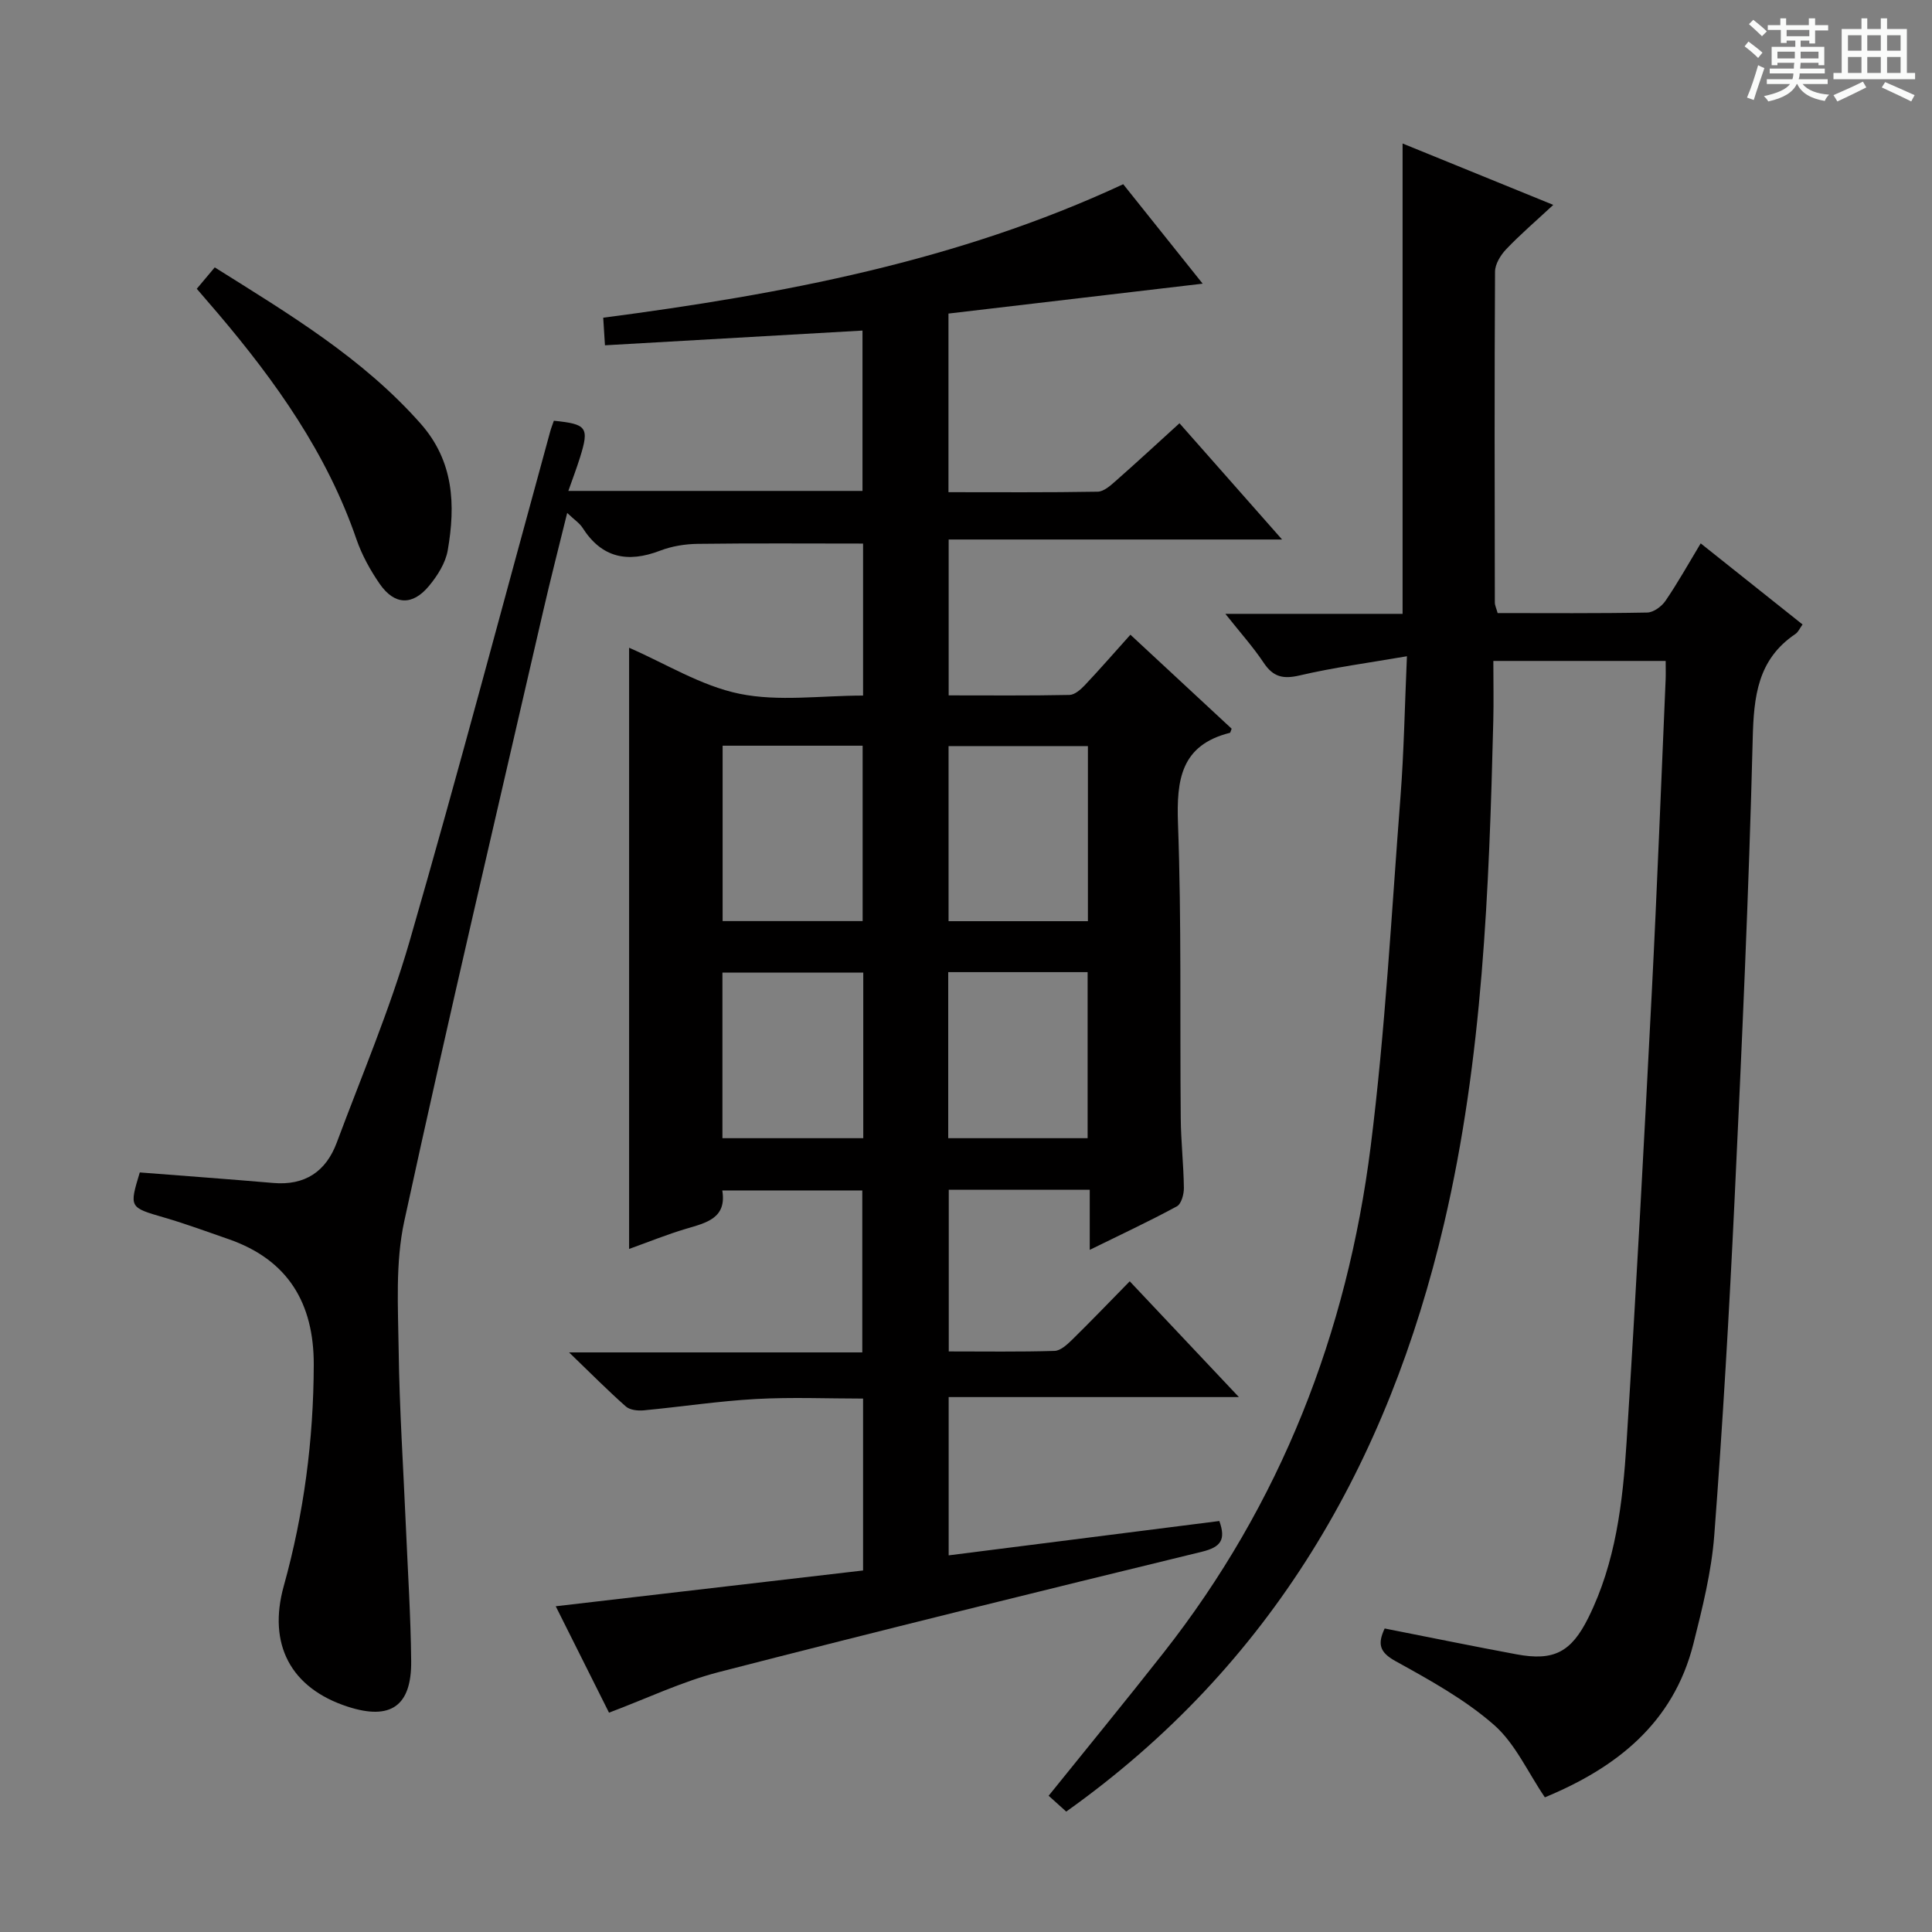 <svg enable-background="new 0 0 400 400" viewBox="0 0 400 400" xmlns="http://www.w3.org/2000/svg"><rect x="0" y="0" width="400" height="400" fill="#808080" stroke="none"/><path d="m361.2 9.6.8-1c.9.7 1.9 1.4 2.9 2.3l-.9 1.1c-1-1-2-1.8-2.8-2.4zm.5 10.6c.9-2.1 1.6-4.3 2.3-6.7.4.2.8.4 1.3.6-.7 2.1-1.5 4.3-2.2 6.6zm.4-15.2.9-.9c1 .8 2 1.6 2.8 2.4l-1 1c-.9-.9-1.8-1.7-2.7-2.5zm12.5-1.2h1.2v1.4h2.7v1.1h-2.7v2.7h-1.2v-.6h-1.8v1.3h4.9v3.8h-1.2v-.5h-3.7c0 .4-.1.9-.1 1.2h5.1v1h-5.2c0 .5-.1.9-.2 1.2h6v1h-5.2c1.1 1.3 2.9 2 5.5 2.2-.4.4-.7.8-.9 1.3-2.9-.5-4.8-1.6-5.7-3.5h-.1c-.8 1.7-2.7 2.9-5.9 3.6-.2-.4-.6-.8-.9-1.1 2.8-.6 4.6-1.4 5.4-2.5h-4.8v-1h5.3c.1-.3.2-.7.2-1.2h-4.9v-1h5c0-.4 0-.8.1-1.2h-3.5v.5h-1.2v-3.8h4.9v-1.3h-1.8v.5h-1.2v-2.7h-2.7v-1h2.6v-1.4h1.2v1.4h4.7v-1.4zm-6.6 8.3h3.6c0-.4 0-.9 0-1.4h-3.6zm1.9-4.6h4.7v-1.3h-4.7zm6.6 3.2h-3.7v1.4h3.7z" fill="#fafbfa"/><path d="m385.3 3.8h1.3v2.2h2.8v-2.2h1.3v2.2h4.1v9.1h1.7v1.3h-16.9v-1.3h1.7v-9.1h4.1v-2.2zm.4 13.1.7 1.2c-1.8.9-3.8 1.9-6 2.9-.2-.4-.5-.8-.8-1.3 2.3-1 4.3-1.9 6.1-2.8zm-3.1-6.4h2.8v-3.2h-2.8zm0 4.6h2.8v-3.3h-2.8zm4-4.6h2.8v-3.2h-2.8zm0 4.6h2.8v-3.3h-2.8zm3.7 1.9c2.1.9 4.1 1.8 6.1 2.7l-.7 1.3c-2.2-1.1-4.2-2-6.1-2.9zm3.2-9.7h-2.8v3.2h2.8zm-2.8 7.8h2.8v-3.3h-2.8z" fill="#fafbfa"/><g fill="#010000"><path d="m28.94 242.74c9.47.74 18.56 1.4 27.63 2.18 6.57.57 10.92-2.37 13.15-8.35 5.16-13.84 10.97-27.5 15.07-41.65 10.14-35.07 19.46-70.37 29.12-105.57.21-.77.52-1.52.76-2.24 6.86.69 7.36 1.38 5.41 7.62-.69 2.2-1.51 4.35-2.41 6.91h60.9c0-10.93 0-21.83 0-33.2-17.65 1.01-35.29 2.02-53.32 3.05-.13-2.12-.22-3.53-.36-5.71 37.01-4.85 73.41-11.7 107.66-27.64 5.46 6.83 10.81 13.54 16.45 20.59-17.95 2.11-35.18 4.14-52.63 6.19v36.98c10.36 0 20.63.08 30.89-.1 1.25-.02 2.63-1.24 3.7-2.19 4.36-3.84 8.62-7.78 13.24-11.98 6.99 7.92 13.78 15.61 21.24 24.07-23.44 0-46.07 0-69.03 0v32.27c8.44 0 16.73.08 25.01-.09 1.08-.02 2.33-1.12 3.18-2.02 3.08-3.26 6.02-6.64 9.44-10.45 7.1 6.59 14.09 13.09 20.96 19.46-.24.6-.27.83-.35.85-10.14 2.54-11.09 9.67-10.76 18.79.74 20.31.38 40.65.57 60.98.04 4.82.59 9.63.65 14.45.02 1.3-.52 3.31-1.45 3.82-5.62 3.05-11.43 5.76-18.04 9.01 0-4.7 0-8.44 0-12.44-10.02 0-19.44 0-29.19 0v33.47c7.36 0 14.64.11 21.91-.11 1.23-.04 2.59-1.3 3.61-2.29 3.91-3.84 7.71-7.79 11.95-12.12 7.43 7.88 14.53 15.42 22.6 23.97-20.78 0-40.29 0-60.09 0v32.77c18.73-2.38 37.36-4.74 56.04-7.11 1.4 3.89.31 5.4-3.6 6.36-33.39 8.13-66.76 16.34-100.04 24.92-7.66 1.98-14.94 5.48-22.72 8.4-3.51-7.01-7.21-14.4-11.03-22.03 21.39-2.49 42.4-4.94 63.63-7.41 0-11.93 0-23.38 0-35.59-7.38 0-14.8-.32-22.19.09-7.77.43-15.5 1.62-23.26 2.35-1.21.11-2.83-.07-3.66-.8-3.69-3.26-7.16-6.76-11.76-11.2h60.71c0-11.35 0-22.24 0-33.53-9.41 0-18.97 0-28.99 0 .96 5.76-3.3 6.69-7.51 7.94-3.92 1.16-7.73 2.72-11.78 4.17 0-41.9 0-83.12 0-124.47 7.54 3.27 14.9 7.9 22.87 9.53 8.12 1.66 16.84.37 25.57.37 0-10.73 0-20.99 0-31.47-11.41 0-22.82-.09-34.23.06-2.62.03-5.38.48-7.82 1.42-6.69 2.56-12.05 1.51-16.04-4.76-.6-.94-1.64-1.61-3.17-3.06-1.77 7.2-3.47 13.78-4.99 20.41-9.67 42.05-19.58 84.05-28.74 126.22-1.87 8.61-1.28 17.85-1.16 26.78.16 12.13.97 24.25 1.49 36.38.4 9.31 1.01 18.62 1.1 27.93.09 9.33-4.29 12.3-13.13 9.43-11.87-3.85-16.59-12.97-13.25-24.98 4.17-14.97 6.17-30.27 6.21-45.82.03-12.71-5.31-21.72-17.64-26-4.39-1.52-8.76-3.14-13.22-4.44-7.34-2.14-7.37-2.05-5.16-9.37zm149.66-52.04c0-12.47 0-24.35 0-36.31-9.87 0-19.41 0-28.99 0v36.31zm46.64-36.23c-9.87 0-19.4 0-28.85 0v36.25h28.85c0-12.23 0-24.25 0-36.25zm-46.51 46.89c-10.1 0-19.64 0-29.16 0v34.29h29.16c0-11.58 0-22.81 0-34.29zm17.59 34.29h28.86c0-11.7 0-23.04 0-34.38-9.81 0-19.22 0-28.86 0z"/><path d="m286.68 337.16c9.45 1.86 18.36 3.69 27.3 5.35 7.73 1.44 11.32-.44 14.87-7.58 5.67-11.41 7.12-23.84 7.91-36.26 1.97-31.03 3.62-62.08 5.22-93.13 1.11-21.59 1.93-43.19 2.87-64.79.05-1.15.01-2.31.01-3.91-11.71 0-23.24 0-35.68 0 0 4.22.09 8.33-.01 12.44-.87 34.91-2.18 69.84-10.18 104-11.6 49.55-35.59 91.45-78.24 121.79-1-.9-2.31-2.08-3.64-3.28 8.01-9.95 16-19.69 23.78-29.59 24.25-30.85 38.02-66.18 42.89-104.81 3.03-24.04 4.31-48.31 6.18-72.48.71-9.24.87-18.52 1.33-29.04-8.06 1.39-15.21 2.33-22.21 3.97-3.42.8-5.48.33-7.44-2.61-2.2-3.3-4.88-6.28-7.94-10.14h36.69c0-32.7 0-64.75 0-97.38 10.02 4.08 19.94 8.12 31.2 12.71-3.67 3.41-6.87 6.15-9.76 9.19-1.15 1.21-2.29 3.07-2.3 4.63-.13 22.83-.08 45.65-.04 68.48 0 .63.32 1.25.58 2.21 10.36 0 20.67.09 30.97-.11 1.3-.02 2.98-1.26 3.77-2.41 2.52-3.68 4.7-7.59 7.3-11.91 7.16 5.7 14 11.14 21.09 16.79-.56.76-.88 1.56-1.47 1.96-7.84 5.28-8.63 12.92-8.85 21.72-.8 31.91-2.26 63.82-3.77 95.71-1.1 23.08-2.44 46.16-4.19 69.2-.58 7.55-2.46 15.06-4.32 22.45-4.17 16.53-16.07 25.71-30.75 31.79-3.56-5.23-6.15-11.17-10.57-15.03-6.03-5.27-13.28-9.26-20.35-13.17-3.39-1.87-3.72-3.61-2.25-6.76z"/><path d="m40.74 59.79c1.43-1.7 2.49-2.96 3.72-4.43 15.47 9.7 30.66 18.81 42.62 32.34 6.9 7.8 7.25 16.84 5.62 26.23-.45 2.62-2.12 5.26-3.87 7.37-3.43 4.15-7.17 3.99-10.22-.42-1.96-2.84-3.69-5.98-4.81-9.23-6.1-17.75-16.72-32.68-28.71-46.8-1.39-1.63-2.79-3.25-4.35-5.06z"/></g></svg>
